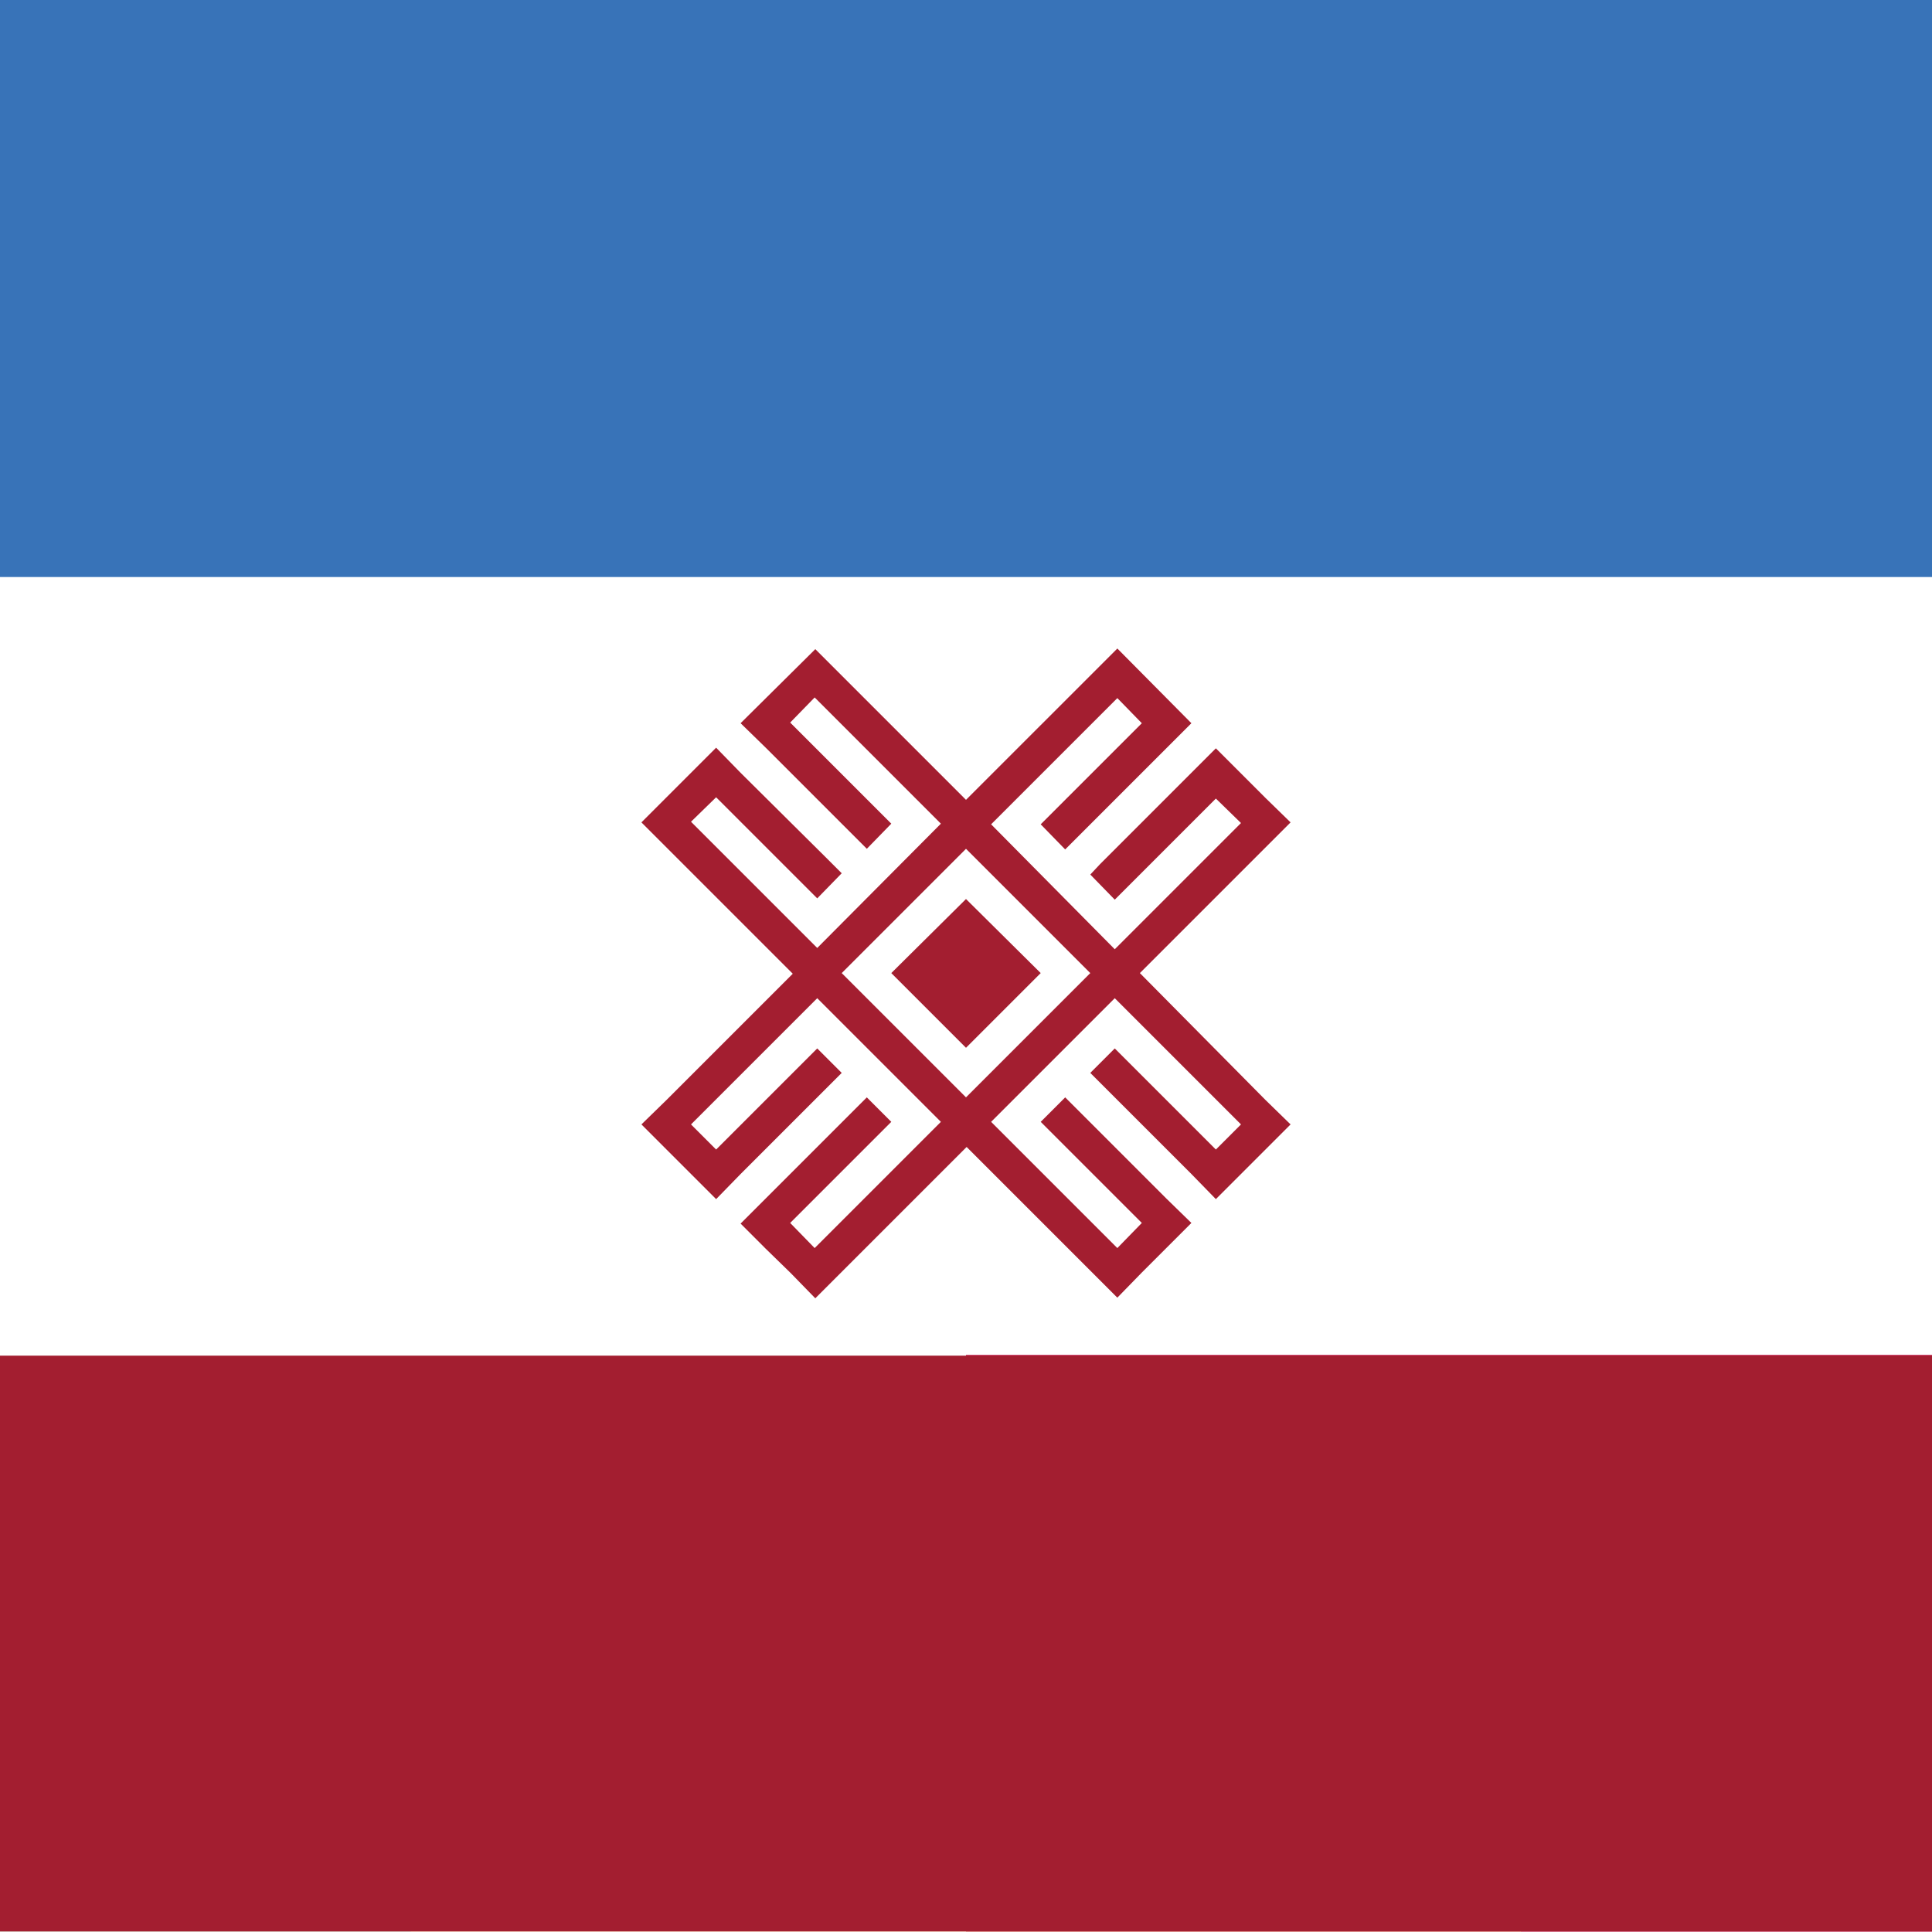 <?xml version="1.0" encoding="utf-8"?>
<!-- Generator: Adobe Illustrator 22.1.0, SVG Export Plug-In . SVG Version: 6.00 Build 0)  -->
<svg version="1.1" xmlns="http://www.w3.org/2000/svg" xmlns:xlink="http://www.w3.org/1999/xlink" x="0px" y="0px"
	 viewBox="0 0 300 300" style="enable-background:new 0 0 300 300;" xml:space="preserve">
<style type="text/css">
	.st0{clip-path:url(#SVGID_2_);}
	.st1{clip-path:url(#SVGID_2_);fill:#C0003B;}
	.st2{clip-path:url(#SVGID_4_);fill:#C0003B;}
	.st3{clip-path:url(#SVGID_4_);fill:#347F3D;}
	.st4{clip-path:url(#SVGID_4_);}
	.st5{clip-path:url(#SVGID_6_);fill:#FFFFFF;}
	.st6{clip-path:url(#SVGID_6_);fill:#347F3D;}
	.st7{clip-path:url(#SVGID_8_);fill:#4DB63F;}
	.st8{clip-path:url(#SVGID_8_);fill:#F3D02F;}
	.st9{clip-path:url(#SVGID_8_);fill:#BC0030;}
	.st10{clip-path:url(#SVGID_10_);fill:#BD0034;}
	.st11{clip-path:url(#SVGID_10_);fill:#FFFFFF;}
	.st12{clip-path:url(#SVGID_10_);}
	.st13{clip-path:url(#SVGID_12_);fill:#EFECEC;}
	.st14{clip-path:url(#SVGID_12_);fill:#D30038;}
	.st15{clip-path:url(#SVGID_12_);fill:#BD0034;}
	.st16{clip-path:url(#SVGID_12_);fill:#91857C;}
	.st17{clip-path:url(#SVGID_12_);fill:#CACACA;}
	.st18{clip-path:url(#SVGID_12_);fill:#CECECE;}
	.st19{clip-path:url(#SVGID_12_);}
	.st20{fill:#91857C;}
	.st21{fill:none;}
	.st22{clip-path:url(#SVGID_14_);fill:#A31E30;}
	.st23{clip-path:url(#SVGID_14_);fill:#FFFFFF;}
	.st24{clip-path:url(#SVGID_14_);fill:#3873B8;}
</style>
<g id="Layer_2">
</g>
<g id="Layer_1">
	<g>
		<defs>
			<rect id="SVGID_1_" y="-0.1" width="300" height="300"/>
		</defs>
		<clipPath id="SVGID_2_">
			<use xlink:href="#SVGID_1_"  style="overflow:visible;"/>
		</clipPath>
		<g id="Layer_2_1_" class="st0">
		</g>
		<rect x="-1" y="-0.7" class="st1" width="302" height="301.4"/>
		<g class="st0">
			<g>
				<defs>
					<rect id="SVGID_3_" x="-24" y="48.5" width="348" height="203"/>
				</defs>
				<clipPath id="SVGID_4_">
					<use xlink:href="#SVGID_3_"  style="overflow:visible;"/>
				</clipPath>
				<rect x="-24" y="48.5" class="st2" width="348" height="203"/>
				<rect x="26.8" y="99.2" class="st3" width="246.5" height="101.5"/>
				<g class="st4">
					<defs>
						<rect id="SVGID_5_" x="-24" y="48.5" width="348" height="203"/>
					</defs>
					<clipPath id="SVGID_6_">
						<use xlink:href="#SVGID_5_"  style="overflow:visible;"/>
					</clipPath>
					<path class="st5" d="M162.7,116.2c18.7,0,33.8,15.1,33.8,33.8c0,18.7-15.1,33.8-33.8,33.8c-18.7,0-33.8-15.2-33.8-33.8
						C128.9,131.3,144,116.2,162.7,116.2"/>
					<path class="st6" d="M175.4,116.2c18.7,0,33.8,15.1,33.8,33.8c0,18.7-15.1,33.8-33.8,33.8c-18.7,0-33.8-15.2-33.8-33.8
						C141.5,131.3,156.7,116.2,175.4,116.2"/>
				</g>
			</g>
		</g>
		<g class="st0">
			<g>
				<defs>
					<rect id="SVGID_7_" x="-108.7" y="-0.9" width="517.4" height="301.8"/>
				</defs>
				<clipPath id="SVGID_8_">
					<use xlink:href="#SVGID_7_"  style="overflow:visible;"/>
				</clipPath>
				<rect x="-108.7" y="-0.9" class="st7" width="172.5" height="301.8"/>
				<rect x="63.8" y="-0.9" class="st8" width="172.5" height="301.8"/>
				<rect x="236.2" y="-0.9" class="st9" width="172.5" height="301.8"/>
			</g>
		</g>
		<g class="st0">
			<g>
				<defs>
					<rect id="SVGID_9_" x="-108.9" y="-1" width="517.8" height="302"/>
				</defs>
				<clipPath id="SVGID_10_">
					<use xlink:href="#SVGID_9_"  style="overflow:visible;"/>
				</clipPath>
				<rect x="150" y="-1" class="st10" width="258.9" height="302"/>
				<rect x="-108.9" y="-1" class="st11" width="258.9" height="302"/>
				<g class="st12">
					<defs>
						<rect id="SVGID_11_" x="-108.9" y="-1" width="517.8" height="302"/>
					</defs>
					<clipPath id="SVGID_12_">
						<use xlink:href="#SVGID_11_"  style="display:none;overflow:visible;"/>
					</clipPath>
					<path class="st13" d="M71,65c0,0.5-0.5,0.9-1.2,0.9c-0.7,0-1.2-0.4-1.2-0.9c0-0.5,0.5-0.9,1.2-0.9C70.5,64.1,71,64.5,71,65
						L71,65z"/>
					<path class="st14" d="M32.7,60.7V83h22.2c0,3.7,3.7,7.4,7.4,7.4v22.2h22.2V90.4c3.7,0,7.4-3.7,7.4-7.4h22.2V60.7H92
						c0-3.7-3.7-7.4-7.4-7.4V31.1H62.3v22.2c-3.7,0-7.4,3.7-7.4,7.4H32.7z"/>
					<path class="st15" d="M33.4,61.5v20.8h22.2c0,3.7,3.7,7.4,7.4,7.4v22.2h20.8V89.6c3.7,0,7.4-3.7,7.4-7.4h22.2V61.5H91.3
						c0-3.7-3.7-7.4-7.4-7.4V31.8H63.1V54c-3.7,0-7.4,3.7-7.4,7.4H33.4z"/>
					<path class="st16" d="M34.2,62.2v19.3h22.2c0,3.7,3.7,7.4,7.4,7.4v22.2h19.3V88.9c3.7,0,7.4-3.7,7.4-7.4h22.2V62.2H90.5
						c0-3.7-3.7-7.4-7.4-7.4V32.5H63.8v22.2c-3.7,0-7.4,3.7-7.4,7.4H34.2z"/>
					<path class="st17" d="M34.9,62.9v17.8h22.2c0,3.7,3.7,7.4,7.4,7.4v22.2h17.8V88.1c3.7,0,7.4-3.7,7.4-7.4H112V62.9H89.8
						c0-3.7-3.7-7.4-7.4-7.4V33.3H64.6v22.2c-3.7,0-7.4,3.7-7.4,7.4H34.9z"/>
					<path class="st18" d="M64.7,53.7c1.3,1.3,0.2,4.5-2.4,7.1c-2.6,2.6-5.8,3.7-7.1,2.4c-1.3-1.3-0.2-4.5,2.4-7.1
						C60.3,53.4,63.4,52.4,64.7,53.7L64.7,53.7z"/>
					<path class="st16" d="M63.2,55.3c1.3,1.3,0.9,3.8-0.8,5.5c-1.7,1.7-4.2,2.1-5.5,0.8c-1.3-1.3-0.9-3.8,0.8-5.5
						S61.9,54,63.2,55.3L63.2,55.3z"/>
					<polygon class="st18" points="56.6,59.2 57.2,58.7 59.2,59.7 58.2,57.6 58.7,57.1 60.8,61.3 					"/>
					<polygon class="st18" points="59.8,56 60.3,55.5 63.4,58.7 62.9,59.2 					"/>
					<path class="st18" d="M91.6,63.1c-1.3,1.3-4.5,0.2-7.1-2.4c-2.6-2.6-3.7-5.8-2.4-7.1c1.3-1.3,4.5-0.2,7.1,2.4
						C91.9,58.7,92.9,61.8,91.6,63.1L91.6,63.1z"/>
					<path class="st16" d="M90,61.6c-1.3,1.3-3.8,0.9-5.5-0.8c-1.7-1.7-2.1-4.2-0.8-5.5c1.3-1.3,3.8-1,5.5,0.8
						C91,57.8,91.3,60.3,90,61.6L90,61.6z"/>
					<polygon class="st18" points="86.1,55 86.6,55.5 85.6,57.6 87.7,56.6 88.2,57.1 84,59.2 					"/>
					<polygon class="st18" points="89.3,58.1 89.8,58.7 86.6,61.8 86.1,61.3 					"/>
					<path class="st18" d="M82.2,90c-1.3-1.3-0.3-4.5,2.4-7.1c2.6-2.6,5.8-3.7,7.1-2.4c1.3,1.3,0.2,4.5-2.4,7.1
						C86.6,90.2,83.5,91.3,82.2,90L82.2,90z"/>
					<path class="st16" d="M83.8,88.4c-1.3-1.3-0.9-3.8,0.8-5.5c1.7-1.7,4.2-2.1,5.5-0.8c1.3,1.3,1,3.8-0.8,5.5
						C87.5,89.4,85.1,89.7,83.8,88.4L83.8,88.4z"/>
					<polygon class="st18" points="90.3,84.5 89.8,85 87.7,84 88.7,86 88.2,86.6 86.1,82.4 					"/>
					
						<rect x="84.9" y="84.1" transform="matrix(0.702 -0.712 0.712 0.702 -36.047 86.413)" class="st18" width="0.7" height="4.5"/>
					<path class="st18" d="M55.3,80.5c1.3-1.3,4.5-0.2,7.1,2.4c2.6,2.6,3.7,5.8,2.4,7.1c-1.3,1.3-4.5,0.2-7.1-2.4
						C55.1,85,54,81.9,55.3,80.5L55.3,80.5z"/>
					<path class="st16" d="M56.9,82.1c1.3-1.3,3.8-1,5.5,0.8c1.7,1.7,2.1,4.2,0.8,5.5c-1.3,1.3-3.8,1-5.5-0.8
						C55.9,85.9,55.6,83.4,56.9,82.1L56.9,82.1z"/>
					<polygon class="st18" points="60.8,88.7 60.3,88.2 61.3,86 59.2,87.1 58.7,86.6 62.9,84.5 					"/>
					<polygon class="st18" points="57.7,85.5 57.2,85 60.3,81.9 60.8,82.4 					"/>
					<g class="st19">
						<path class="st20" d="M73.5,87.5c-8.7,0-15.7-7-15.7-15.7c0-8.7,7-15.7,15.7-15.7c4.2,0,8.1,1.6,11.1,4.6
							c3,3,4.6,6.9,4.6,11.1c0,4.2-1.6,8.1-4.6,11.1C81.6,85.9,77.7,87.5,73.5,87.5L73.5,87.5z M73.5,56.4C65,56.4,58,63.3,58,71.8
							S65,87.3,73.5,87.3c4.1,0,8-1.6,10.9-4.5c2.9-2.9,4.5-6.8,4.5-10.9c0-4.1-1.6-8-4.5-10.9C81.5,58,77.6,56.4,73.5,56.4
							L73.5,56.4z"/>
					</g>
					<g class="st19">
						<path class="st20" d="M73.5,83.8c-6.6,0-12-5.4-12-12c0-6.6,5.4-12,12-12c6.6,0,12,5.4,12,12C85.5,78.5,80.1,83.8,73.5,83.8
							L73.5,83.8z M73.5,60.1c-6.5,0-11.7,5.3-11.7,11.7c0,6.5,5.3,11.7,11.7,11.7c6.5,0,11.7-5.3,11.7-11.7
							C85.2,65.4,79.9,60.1,73.5,60.1L73.5,60.1z"/>
					</g>
					<path class="st19" d="M68.3,84.4c0,0.3-0.1,0.5-0.4,0.6c-0.2,0.1-0.5,0.1-0.7,0c-0.2-0.1-0.4-0.4-0.4-0.6
						c0-0.3,0.1-0.5,0.4-0.6c0.2-0.1,0.5-0.1,0.7,0C68.1,83.9,68.3,84.2,68.3,84.4L68.3,84.4z"/>
					<path class="st19" d="M80.1,84.4c0,0.3-0.1,0.5-0.4,0.6c-0.2,0.1-0.5,0.1-0.7,0c-0.2-0.1-0.4-0.4-0.4-0.6
						c0-0.3,0.1-0.5,0.4-0.6c0.2-0.1,0.5-0.1,0.7,0C80,83.9,80.1,84.2,80.1,84.4L80.1,84.4z"/>
					<path class="st19" d="M73,84.4v0.8h-1c-1,0-1,0.8,0,0.8h1v0.8c0,0.8,0.9,0.9,0.9,0.1L74,86h1c1,0,1-0.8,0-0.8h-1v-0.8
						C74,83.7,73,83.7,73,84.4L73,84.4z"/>
					<path class="st16" d="M81.9,74.1c0.3-0.1,0.7,0,0.7,0s0,0.2-0.1,0.2c0.1,0.1,0.6,0,0.6,0s-0.2,0.1-0.3,0.2
						c0.2,0,0.4,0.2,0.4,0.2s-0.4,0.1-0.5,0c0.1,0.2,0.1,0.4,0.1,0.4s-0.6-0.2-0.8-0.6L81.9,74.1z"/>
					<g class="st19">
						<path class="st21" d="M81.9,74.1c0.3-0.1,0.7,0,0.7,0s0,0.2-0.1,0.2c0.1,0.1,0.6,0,0.6,0s-0.2,0.1-0.3,0.2
							c0.2,0,0.4,0.2,0.4,0.2s-0.4,0.1-0.5,0c0.1,0.2,0.1,0.4,0.1,0.4s-0.6-0.2-0.8-0.6L81.9,74.1z"/>
					</g>
					<path class="st16" d="M80.9,73.8c-0.1,0.4-1.2-0.3-1.2-0.3s0.5,0.8,1.2,0.8L80.9,73.8z"/>
					<g class="st19">
						<path class="st21" d="M80.9,73.8c-0.1,0.4-1.2-0.3-1.2-0.3s0.5,0.8,1.2,0.8L80.9,73.8z"/>
					</g>
					<polygon class="st16" points="67.4,80.7 80.1,80.7 81.1,79.9 79.4,79 76.9,78.2 75.9,77.6 74,77.7 72.5,78.6 70.4,78.8 
						69.9,79.4 68.3,79.5 65.8,79.5 69.9,80.1 66.5,79.9 					"/>
					<g class="st19">
						<path d="M80.1,80.8H67.4L66.5,80l3.5,0.1l-4.2-0.5l4.1-0.2l0.4-0.6l2.2-0.3l1.5-0.8l1.9-0.1l1,0.6l4.1,1.7L80.1,80.8
							L80.1,80.8z M66.5,80l0.9,0.6l12.6,0l1-0.8l-5.1-2.2l-1.8,0.1l-1.5,0.8l-2.2,0.3l-0.5,0.6l-1.6,0.1l-2.5,0l4.1,0.5L66.5,80
							L66.5,80z"/>
					</g>
					<path class="st16" d="M74.2,77.1c-1.6-0.9-2.1,1.2-2.7,1.8c0.9,0.2,1.6-0.7,2.4-1.1c0.6,1.6,1.5,0.6,1.5,0.6s1,1.6,2.3,0.9
						c0.4,0.3,0.7,0,0.7,0s0.5,0.1,0.6-0.1c0.2,0.1,0.5-0.2,0.5-0.2s0.5,0,0.7-0.3c0.8,0.1,1.9-1.7,1.9-1.7l0.3-0.6l0.5-0.1
						c0,0,0-0.3-0.2-0.3c0-0.2-0.2-0.3-0.4-0.2c0-0.1-0.1-0.2-0.1-0.2c-0.5,0.1-0.5,1.2-0.5,1.2s-0.8,0.6-1.1,0.7
						c0-0.6-1.1-1.5-0.9-1.9c0.2-0.4,0.9,0.6,1.5,0.5c0.6-0.2,0.9-1,1-1.6c-0.2-0.4-0.6-1.1-0.6-1.1l-0.4,0l-0.3-0.9
						c0,0-0.7,0.5-0.7,0.9c0,0.4,0.8,0.8,0.8,0.8s-0.4,0.3-0.9,0.2c0,0.4,0.5,0.3,0.7,0.4c0.1,0.3,0.4,0.5,0.4,0.5s0.2,0.5-0.3,0.4
						c-0.5,0-1.1-1.2-1.8-0.7c-0.7,0.6,0.3,1.6,0.3,1.6s-0.6,0.3-1,1.2C76.9,76.1,76,76.7,74.2,77.1L74.2,77.1z"/>
					<g class="st19">
						<path d="M77.1,79.3c-0.9,0-1.5-0.9-1.6-1c0,0.2-1.1,0.6-1.6-0.6c-0.1,0.2-0.4,0.3-0.6,0.5c-0.5,0.3-1,0.7-1.5,0.7
							c0,0,0,0,0-0.1c0.6-0.1,1-0.4,1.5-0.7c0.2-0.2,0.5-0.3,0.7-0.5c0.6,1.2,1.5,0.6,1.5,0.6c0.1,0,1.2,1.4,2.3,0.8l0,0l0.8,0
							l0.7-0.1c0.5-0.2,0.9-0.2,1-0.5c0.9,0,1.9-1.7,1.9-1.7l0.3-0.6l-0.1,0l0-0.7c-0.4-0.1-0.5,0.8-0.5,1.1c0,0.1-0.8,0.7-1.1,0.8
							c-0.1-0.3-0.3-0.7-0.6-1c-0.3-0.4-0.5-0.8-0.4-1l0.7,0.1c0.2,0.1,0.5,0.3,0.7,0.3c0.7-0.2,1-1,1.1-1.6c-0.1-0.3-0.5-0.8-0.6-1
							c0.3,0.2,0.5,0.7,0.7,1c0,0.7-0.4,1.5-1,1.7c-0.5,0-0.7-0.2-1-0.3c-0.6,0-0.4,0.4-0.1,0.7c0.3,0.4,0.5,0.7,0.5,1
							c0.2-0.2,1-0.8,1-0.8c0-0.1,0-1.1,0.5-1.3l0.5,0.5l-0.5,1.1c0,0.1-1,1.7-1.8,1.7c-0.2,0.3-0.7,0.3-0.7,0.3l-0.9,0.4l-1-0.1
							l0,0.1C77.5,79.3,77.3,79.3,77.1,79.3L77.1,79.3z M71.7,78.7c0-0.2,0.2-0.4,0.3-0.7c0.5-0.8,1.2-1.6,2.2-1l0.8-0.2
							c1.3-0.3,2.2-0.4,3.4,0.6c0.3-0.8,0.8-1.1,0.9-1.2l0,0c-0.1,0-0.6-0.5-0.6-1.1l0.7-0.6c0.3,0,0.6,0.2,0.9,0.4
							c0.2,0.2,0.4,0.3,0.5,0.3c0.2-0.3,0-0.5-0.1-0.8l0.5,0.4l-0.4,0.5c-0.2,0-0.4-0.2-0.6-0.4c-0.2-0.2-0.5-0.4-0.8-0.4L79,75.1
							c0,0.5,0.6,1,0.6,1c0,0.1-0.6,0.4-1,1.3c-1.3-0.9-2.1-0.8-3.4-0.5l-0.9,0.2c-1.2-0.6-1.7,0.3-2.1,1
							C72,78.3,71.8,78.5,71.7,78.7L71.7,78.7z M80.5,74.1l0.4-0.2c-0.2-0.1-0.8-0.4-0.8-0.8c0-0.5,0.7-1,0.8-1l0.1,0.3l-0.1-0.2
							c-0.1,0.2-0.6,0.6-0.6,0.9c0,0.3,0.5,0.6,0.7,0.7c0,0,0,0.1,0,0.1l0,0c0,0,0,0,0,0C80.8,74,80.7,74.1,80.5,74.1L80.5,74.1z"/>
					</g>
					<path class="st16" d="M71.9,74.8c0.7,0.6,0.2,1.6,0.4,1.8c0.3,0.2,0.7-0.1,0.7-0.1c0.7,0.2,1.9-0.2,1.9-0.2
						c0.5,0.3,0.3-0.1,0.6-0.1c0.3,0.7,1.3,0.6,1.3,0.6s-0.9-0.9-1.4-1.2c-0.4,0.3-1.6,0.3-1.9,0.3c-0.2,0-0.1-0.3-0.2-0.5
						c0.5-0.4,0.1-1.5-0.2-1.9C72.2,72.8,71,74,71.9,74.8L71.9,74.8z"/>
					<g class="st19">
						<path d="M76.7,76.9c-0.3,0-0.9-0.1-1.1-0.6c-0.6,0.2-1.4,0.4-2.1,0.4l-0.9,0.1l-0.4-0.7c0-0.4,0-0.9-0.3-1.3
							c-0.3-0.3-0.4-0.7-0.3-1c0.2-0.6,1-0.8,1.6-0.4c0.3,0.5,0.6,1.6,0.2,2c0.9,0.4,1.7,0.3,2,0.1c0.6,0.3,1.5,1.1,1.5,1.2
							L76.7,76.9L76.7,76.9z M75.6,76.2c0.3,0.5,0.8,0.6,1.1,0.6v0.1l0.1-0.1c-0.1,0-0.9-0.8-1.4-1C75.1,76,74.2,76,73.8,76
							l-0.5-0.6c0.4-0.4,0.1-1.5-0.2-1.8c-0.5-0.3-1.2-0.1-1.4,0.4c-0.1,0.3,0,0.6,0.3,0.9c0.4,0.4,0.4,1,0.4,1.4l0.2,0.6l0.4-0.2
							c1.1,0,1.9-0.2,1.9-0.2L75.6,76.2L75.6,76.2z"/>
					</g>
					<path class="st16" d="M67.6,73c-0.8,0.2-2.2-1.1-2.9-0.6c-0.7,0.5-0.4,1.7,0.1,2.3c0.4,0.6-0.6,0.8-0.9,1.2
						c-0.3,0.3,0.1,0.7,0.1,0.7l0.3,0.2l-0.1,0.4l0.2,0.5c0,0,0.1,0.1,0.2,0c0.1,0.1,0,0.5,0.4,0.6c-0.1-0.3,0.1-1,0.1-1
						s0.6,0,0.8-0.2c0.1-0.3-0.1-0.8-0.1-0.8h0.2c-0.2-0.1-0.3-0.5-0.3-0.5s0.8-0.3,0.8-0.9c0-0.6-1.3-1.3-0.9-1.6
						c0.5-0.4,1.5,0.9,2.3,0.3c0.8-0.6,0.3,0,0.3,0S68.4,72.8,67.6,73L67.6,73z"/>
					<g class="st19">
						<path d="M65,78.4l-0.2,0l-0.7-1.1l0-0.1l0,0.1l0.1,0l0.5,0.9c0-0.3,0.1-0.7,0.1-0.8c0.5,0,0.7-0.1,0.8-0.2
							c0.1-0.2-0.1-0.6-0.1-0.8l0-0.6c0,0,0.8-0.3,0.8-0.8c0-0.3-0.3-0.6-0.5-0.8c-0.2-0.2-0.5-0.5-0.4-0.7c0.1-0.1,0.3-0.1,0.4-0.1
							c-0.3,0.3-0.1,0.5,0.1,0.7c0.3,0.3,0.6,0.6,0.6,0.9c0,0.7-0.8,0.9-0.9,1c0.2,0.5,0.4,1.1,0.3,1.3c-0.1,0.2-0.5,0.2-0.7,0.2
							c-0.1,0.1-0.2,0.7-0.1,0.9L65,78.4L65,78.4z M64.1,76.7l-0.1,0c-0.2-0.2-0.4-0.5-0.1-0.8c0.7-0.5,1-0.6,1-0.8
							c-0.3-0.6-0.5-1.1-0.6-1.5c-0.1-0.5,0.1-0.9,0.4-1.2c0.8-0.1,1.2,0.1,1.6,0.2c0.4,0.2,0.8,0.4,1.2,0.4l0.7,0L68,73.3l-0.6-0.2
							c-0.4,0-0.8-0.2-1.2-0.4c-0.4-0.2-0.8-0.3-1.1-0.3c-0.7,0.4-0.7,0.8-0.7,1.1c0,0.4,0.2,0.8,0.5,1.2c0.1,0.6-0.2,0.8-0.5,0.9
							c-0.7,0.6-0.4,0.9-0.3,0.9L64.1,76.7L64.1,76.7z"/>
					</g>
					<path class="st16" d="M71.8,64.2c-1.1-0.5-3.3-0.5-4.6-1.1c-0.6,0-0.8,0.5-0.8,0.6c-0.6,0-1,0.9-0.9,1.1
						c-1-0.4-1.5,1.2-1.2,1.6c-0.9,0-0.8,1.2-0.9,1.5c-0.3,0.7,0.1,0.9,0.6,0.7c0.1,0.3,0,0.5-0.3,0.5c1.5,1.8,2.4-1.1,3.8-1.1
						c1.7-0.5,2.4-1.3,2.4-1.3l0.7,0.1L71.8,64.2z"/>
					<g class="st19">
						<path d="M64.8,69.7c-0.3,0-0.7-0.2-1-0.6l-0.4-0.6c-0.1-0.1-0.1-0.4,0.1-0.7c0.1-0.7,0.1-1.5,0.9-1.5c-0.2-0.1-0.2-0.5,0-0.9
							c0.2-0.5,0.5-0.8,0.9-0.7c0.2,0,0.3-0.3,0.4-0.5c0.1-0.2,0.4-0.5,0.7-0.5c0-0.1,0.3-0.6,0.9-0.6c0.7,0.3,1.7,0.5,2.6,0.7
							c0.8,0.1,1.5,0.2,2,0.4l-1.2,2.6L70,66.7c0,0-0.6,0.8-2.3,1.3c-0.5,0-1,0.4-1.4,0.8C65.8,69.3,65.4,69.7,64.8,69.7L64.8,69.7z
							 M63.6,68.4l0.6,0.1l-0.3,0.6c0.9,0.7,1.6,0.3,2.3-0.3c0.5-0.4,0.9-0.9,1.5-0.9c1.6-0.5,2.3-1.3,2.3-1.3l0.7,0.1l1.1-2.5
							c-0.4-0.1-1.2-0.2-1.9-0.4c-0.9-0.2-1.9-0.3-2.6-0.7c-0.5,0-0.7,0.4-0.7,0.6c-0.4,0-0.6,0.4-0.7,0.5l0.1,0.1l-0.3,0.5
							c-0.6-0.1-0.9,0.2-1.1,0.6c-0.1,0.4-0.2,0.7,0,0.9c-0.7,0.1-0.8,0.8-0.8,1.3L63.6,68.4L63.6,68.4L63.6,68.4z"/>
					</g>
					<path class="st16" d="M74.9,62.9c0,0.9-0.7,1.6-1.6,1.6c-0.9,0-1.6-0.7-1.6-1.6c0-0.9,0.7-1.6,1.6-1.6
						C74.2,61.3,74.9,62.1,74.9,62.9L74.9,62.9z"/>
					<g class="st19">
						<path d="M73.3,64.6c-0.9,0-1.7-0.8-1.7-1.7c0-1.9,3.4-1.9,3.4,0C74.9,63.9,74.2,64.6,73.3,64.6L73.3,64.6z M73.3,61.4
							c-0.9,0-1.5,0.7-1.5,1.6c0,1.7,3.1,1.7,3.1,0C74.8,62.1,74.1,61.4,73.3,61.4L73.3,61.4z"/>
					</g>
					<path class="st16" d="M70.4,75.7c-1-0.2-2.7-1.2-2.8-2.6c0.9-3.7,5.8-1.7,6.2-4.5C73.6,66.8,74,65,75,63.4
						c0.5-0.6,1.1-0.7,1.1-0.7s0.1,0.4,0,0.7c0.8-0.1,1.9,0.4,2.6,0.4c0.2,0.4,0.2,0.6,0.1,0.9c0,0.3-0.4,0.2-0.4,0.2
						c-0.2,0.2-0.4,0.4-0.9,0.3c-0.4,0.3-1.2,0.4-1.2,0.4s1.7,1.8,1.4,2.4c0.4,0.2,0.9,1,0.9,1s1.2-0.6,1.6-1.2
						c0.7,0,1.8,0.7,2.4,0.8c0.7,0.6,1.4,1.1,1.4,1.1s-0.8,0.5-1.2-0.2c-0.4,0-1.4-1-2.7-0.7c0,1.1-1.3,1.9-1.3,1.9s1.2-0.2,1.8,0.2
						c0.7,0.6,1.7,1.3,1.7,1.3l0.9,1.5c0,0-0.8,0.1-1.1-0.9c-0.3,0.8-0.3-0.5-1.5-1.2c-0.4,0.1-0.5,0.1-0.9-0.2
						c-0.8,0.2-1.9,0.7-3.1,0.6c-0.9,0.3-1.5,1-2.4,1.4c-0.9,0.4-1.1,0.2-1.1,0.2l-0.7,0c-0.1,0.4,0,1.1-0.4,1.2
						c0.2,0.3-0.2,1.4-0.6,1.6c0.2,0.7,0.8,0.9,1.4,1.3c0,0,0.5-0.3,0.9,0.1c0.4,0.3,0.7,1.2,0.7,1.2s-0.7,0.1-1,0
						c-0.2-0.1-0.3-0.3-0.5-0.3c-1.7-1.5-2.6-0.9-2.8-1.3C70,77.2,70.6,76.3,70.4,75.7L70.4,75.7z"/>
					<g class="st19">
						<path d="M74,79.2l-0.6-0.1c-1.7-1.3-2.4-1.4-2.9-1.4c-0.1-0.1-0.2-0.1-0.3-0.2c0.8,0.1,1.5,0.2,2.7,1.2L74,79.2l0.4-0.1
							c-0.1,0-0.3-0.6-0.6-0.9c0.4,0.5,0.6,1,0.7,1L74,79.2L74,79.2z M73.7,77.9l-0.9-0.1c-0.8-0.4-1.3-0.7-1.4-1.3
							c0.3-0.2,0.6-0.7,0.6-1.1c0,0,0,0,0,0c-0.1,0.7-0.3,1.1-0.6,1.2c0.2,0.5,0.6,0.8,1.1,1l0.7,0.1C73.4,77.7,73.6,77.8,73.7,77.9
							L73.7,77.9L73.7,77.9z M70.2,77.4c-0.1-0.2-0.1-0.4,0-0.6c0.1-0.4,0.2-0.8,0.1-1c-1-0.2-2.7-1.2-2.8-2.6
							c0.5-2,2.2-2.4,3.6-2.7c1.3-0.3,2.4-0.6,2.6-1.8c-0.1-2,0.3-3.8,1.2-5.2c0.5-0.6,1.1-0.8,1.1-0.8c0.1,0,0.1,0.2,0.1,0.4
							l-0.1-0.4l0,0.1c0,0-0.6,0.1-1,0.7c-0.9,1.4-1.3,3.1-1.2,5.1c-0.2,1.4-1.4,1.6-2.7,1.9c-1.4,0.3-3,0.7-3.5,2.6
							c0.2,1.3,1.7,2.3,2.8,2.5c0.2,0.4,0,0.8-0.1,1.2C70.3,77,70.2,77.2,70.2,77.4L70.2,77.4z M73.4,73.8l-0.5,0l0.3-0.2
							c0.4,0.1,0.7,0,1.1-0.2c0.4-0.2,0.7-0.4,1.1-0.6c0.4-0.3,0.8-0.6,1.3-0.7c1.2,0,1.9-0.2,2.5-0.4l0.7-0.2l0.9,0.2
							c0.5,0.3,0.8,0.6,1,0.9c-0.3-0.3-0.6-0.6-1-0.8l-0.8-0.2l0,0.1l-0.6,0.2c-0.6,0.2-1.3,0.4-2.1,0.4c-0.9,0.1-1.2,0.4-1.7,0.7
							c-0.3,0.2-0.7,0.5-1.1,0.7C73.9,73.7,73.6,73.8,73.4,73.8L73.4,73.8z M83,73.7c-0.3,0-0.6-0.1-0.8-0.4
							C82.6,73.6,82.9,73.7,83,73.7l-0.7-1.5l0,0c0,0-1-0.8-1.6-1.3c-0.3-0.2-0.8-0.2-1.2-0.2c0,0-0.1,0-0.1,0
							c0.6-0.1,1.1,0,1.4,0.2c0.7,0.6,1.7,1.3,1.7,1.3l0.9,1.5C83.2,73.7,83.1,73.7,83,73.7L83,73.7z M79.3,70.4
							c0.2-0.3,0.7-0.9,0.8-1.7c1.2-0.1,1.7,0.2,2.1,0.4l0.6,0.3l0-0.1l0.6,0.4l-0.8-1.2c-0.2,0-0.6-0.2-0.9-0.3
							c-0.5-0.2-1-0.4-1.4-0.4c-0.3,0.6-1.5,1.2-1.6,1.2c-0.1,0-0.6-0.8-1-1c0.2-0.5-1-1.9-1.5-2.4c0.1-0.1,0.9-0.2,1.2-0.5
							c0.6,0.1,0.8-0.1,0.9-0.3c0.4-0.4,0.4-0.6,0.2-1c-0.2,0.1-0.6-0.1-1-0.2c-0.5-0.1-0.9-0.2-1.3-0.2l0,0c0.5-0.1,1,0,1.4,0.1
							c0.4,0.1,0.7,0.2,1,0.2c0.3,0.5,0.3,0.7,0.2,1c-0.6,0.4-0.8,0.6-1.1,0.6c-0.6,0.3-1.5,0.3-1.5,0.4c0.2,0.1,1.8,1.8,1.5,2.4
							c0.3,0.1,0.8,0.8,0.9,0.9c0-0.1,1.1-0.7,1.5-1.2c0.4,0,1,0.2,1.5,0.4c0.4,0.2,0.7,0.3,1,0.3l1.4,1.1c0,0.2-1,0.5-1.3-0.1
							c-0.1,0.1-0.3-0.1-0.6-0.2c-0.4-0.2-0.9-0.5-1.5-0.5C80.3,69.5,79.7,70.1,79.3,70.4L79.3,70.4z"/>
					</g>
					<path class="st16" d="M66.3,68.9c0.1-0.1,0.7,0.1,0.7,0.1l1.1,0.7l2.3,1.5l0.8,1.2L69.8,72l-2-1.8l-1.1-0.7
						C66.7,69.5,66.2,69.1,66.3,68.9L66.3,68.9z"/>
					<g class="st19">
						<path d="M71.5,72.6L69.8,72l-3.2-2.5c-0.2-0.2-0.5-0.5-0.4-0.7c0.3,0,0.8,0.1,0.8,0.1l3.5,2.2L71.5,72.6L71.5,72.6z
							 M66.4,68.9L66.4,68.9l3.4,3l1.3,0.4l-0.7-1L66.4,68.9L66.4,68.9z"/>
					</g>
					<path class="st16" d="M80,72.7c-0.8-0.2-2.8,2.2-2.8,2.2l1.5,1.6C78.7,76.5,78.7,73.8,80,72.7L80,72.7z"/>
					<g class="st19">
						<path d="M78.8,76.7l-1.6-1.7c0.1-0.2,1.8-2.3,2.7-2.3c0,0,0,0,0,0c-0.9,0.2-2.5,2.2-2.6,2.2l1.4,1.4c0-0.5,0.2-2.2,0.9-3.2
							c-0.7,1.3-0.8,3.3-0.8,3.4V76.7L78.8,76.7z"/>
					</g>
					<path class="st16" d="M70.3,66.1c-0.4,0.6-0.5,1.7,0.1,2.1c0,0.7,0.6,2.1,1.1,2.2c0.5,0.1,2.5,0.6,3.3,0.5
						c-0.1,1.3,0.8,2.3,1.7,2.9c0,0.1,0,0.3,0.1,0.4c0.1,0.1,0.6,0.2,0.6,0.1c0.2,0.3,1.2,0.4,1.3,0.3c0.1-0.1-1.5-1.2-1.9-1.6
						c-0.3-0.6-0.9-1.8-1-2.8c-0.8-0.9-2.1-0.9-2.1-0.9l0-1.8l0.1-2.1L72.9,65c0,0,0.2-0.1,0.2-0.2c0.2,0.1,0.5-0.3,0.5-0.4
						c0.2,0.1,0.3,0.1,0.4,0c0-0.1,0.1-0.4,0.1-0.6c0.5-0.5-0.1-1.5-0.9-1.5c-0.8,0-1,1-1,1.1c0.1,0.3,0.1,0.5,0,0.6
						c-0.1,0.1-0.4,0.3-0.4,0.3s-0.5-0.2-1,0c-0.6,0.2-1.2,0.5-1.2,0.9c-0.3,0-0.7,0.4-0.8,0.7c-0.2,0-0.5,0.1-1,0.9
						c-0.9,0.4-0.9,2.2-0.9,2.2s-0.2,0.3-0.3,0.5c0,0.2,0.1,0.3,0.2,0.3c0,0.1,0.2,0.2,0.2,0.2c0,0.1,0.2,0.2,0.3,0.2
						c0,0.1,0.3,0.1,0.4,0c0-0.1,0-0.5,0-0.5c0,0,0.3,0.2,0.4,0.1c0.1-0.1,0-0.2-0.1-0.3c0-0.1-0.3-0.1-0.3-0.4
						c-0.1-0.3,0.1-0.7,0.1-0.7s0.9-0.7,1-1.4C69.7,66.9,70.1,66.3,70.3,66.1L70.3,66.1z"/>
					<g class="st19">
						<path d="M78.3,74.7c-0.3,0-0.9-0.1-1.1-0.4l0,0c0.4,0.1,0.9,0.3,1.1,0.3V74.7l0.2-0.2c0-0.1-0.7-0.6-1.1-0.9
							c-0.3-0.3-0.6-0.5-0.8-0.6c-0.1-0.2-0.9-1.6-1-2.8c-0.7-0.8-2-0.9-2.1-0.9l0-1.9l0.1-2.1l-0.7-0.3l0-0.1l1.2-1.2
							c0.2-0.2,0.2-0.4,0.1-0.7c-0.1-0.4-0.5-0.7-1-0.7l0,0c-0.3,0-0.5,0.1-0.6,0.3c-0.3,0.3-0.3,0.7-0.3,0.7l0,0l-0.4,0.9l-1-0.1
							l0,0.1c-0.5,0.2-1.2,0.5-1.2,0.8c-0.3,0.1-0.7,0.4-0.8,0.7c-0.3,0-0.6,0.3-1,0.9C67,67.1,67,68.9,67,68.9l-0.1,0.3l0-0.3
							l-0.1,0c0-0.1,0.1-1.9,0.9-2.3c0.4-0.6,0.7-0.9,1-0.9c0.1-0.3,0.5-0.6,0.8-0.6c0-0.3,0.6-0.7,1.2-0.9l1.1,0.1l0-0.1l0.3-0.7
							c0-0.1,0.1-0.5,0.3-0.8c0.2-0.2,0.5-0.4,0.8-0.4c0.6,0,1,0.4,1.1,0.8c0.1,0.3,0.1,0.6-0.2,0.8l-0.3,0.7
							c-0.2,0-0.5,0.4-0.7,0.4l0.5,0.4l-0.1,3.9c0.1-0.1,1.3,0,2.1,0.9c0.2,1.2,0.9,2.7,1,2.8c0.1,0.1,0.4,0.3,0.7,0.6
							c1,0.8,1.2,0.9,1.1,1.1L78.3,74.7L78.3,74.7z M74.2,70.9c-1.1,0-2.4-0.3-2.8-0.4c-0.5-0.1-1.1-1.5-1.1-2.2
							c-0.5-0.4-0.5-1.2-0.3-1.8c-0.2,0.3-0.5,0.5-0.9,0.5c-0.2,0.6-1.1,1.3-1.1,1.3c0,0-0.2,0.4-0.1,0.6l0.4,0.8l-0.7,0.5l-0.7-0.5
							l0.5,0.3l0.4-0.5c-0.1-0.9,0.1-1.3,0.1-1.3c0,0,0.9-0.8,1-1.4c0.7,0,1-0.4,1.2-0.7c0,0,0,0,0,0.1c0-0.1,0.1-0.1,0.1-0.2
							c0,0.1-0.1,0.2-0.2,0.3c-0.2,0.6-0.1,1.4,0.3,1.8c0.1,0.8,0.7,2.1,1.1,2.2c0.5,0.1,2,0.5,2.9,0.5c0,0,0,0,0,0.1
							C74.4,70.9,74.3,70.9,74.2,70.9L74.2,70.9z"/>
					</g>
					<path class="st16" d="M68.6,63.4c0.2-0.5,1-0.5,1-0.5s0.3-0.7,1.3-0.3c0.4-0.3,1.4,0.1,1.4,0.1s0.4-0.5,0.9-0.5
						c0.9,0.1,1.1,1,1,1.1c-0.5,0.1-1.4-0.4-2.1-0.3c-0.4,0.2-1,0.5-1.3,0.8C70.3,64,69.6,63.4,68.6,63.4L68.6,63.4z"/>
					<g class="st19">
						<path d="M70.9,64c-0.3,0-0.5-0.1-0.9-0.2c-0.4-0.2-0.8-0.3-1.3-0.3c0,0,0,0,0,0c0.5-0.1,0.9,0.1,1.3,0.2
							c0.3,0.1,0.6,0.2,0.8,0.2V64l0.1-0.1c0.1-0.2,0.5-0.4,0.9-0.6l0.7-0.2c0.3,0,0.6,0.1,0.9,0.2c0.3,0.1,0.5,0.1,0.7,0.1
							c-0.1-0.7-0.4-1-0.9-1c-0.6,0.1-0.8,0.4-0.8,0.4c-0.1,0-0.6-0.2-1.1-0.2l-1,0c-0.5,0-0.7,0.4-0.7,0.4c-0.3,0-0.8,0.1-1,0.4
							c0.1-0.5,0.7-0.5,0.9-0.5l0,0c0,0,0.5-0.7,1.4-0.3c0.8-0.1,1.4,0.1,1.4,0.1c0,0,0.3-0.5,0.8-0.5c0.6,0.1,0.9,0.4,1,0.6
							l0.1,0.6c-0.5,0.1-0.7,0-1-0.1c-0.3-0.1-0.6-0.2-0.9-0.2l-0.6,0.2c-0.3,0.2-0.7,0.4-0.9,0.6L70.9,64L70.9,64z"/>
					</g>
					<path class="st16" d="M70.6,64.3c0.2-0.1,0.8-0.4,1.2-0.1c0.4,0.4,1,0.8,1,0.8l0.7,0.3l0.3,0.2l-0.2,3.3
						c-0.7-0.7-1.3-0.8-1.8-1.6c-0.3-0.3-0.1-1.2-0.5-1.7C71,65,70.5,64.6,70.6,64.3L70.6,64.3z"/>
					<g class="st19">
						<path d="M73.7,69l-0.1-0.1c-0.3-0.3-0.5-0.4-0.8-0.6c-0.4-0.3-0.7-0.5-1-1c-0.1-0.1-0.1-0.4-0.2-0.7c0-0.3-0.1-0.7-0.3-1
							c-0.7-0.7-0.9-1-0.8-1.3c0.1-0.1,0.4-0.3,0.8-0.3c0.1,0.1,0.3,0.2,0.4,0.2c-0.7-0.1-0.9,0-1.1,0.1c0,0.2,0.2,0.4,0.5,0.7
							c0.6,0.7,0.7,1.1,0.7,1.5c0,0.3,0,0.5,0.2,0.6c0.3,0.5,0.6,0.7,1,1c0.2,0.1,0.4,0.3,0.7,0.5l0.1-1l0,1.2L73.7,69L73.7,69z"/>
					</g>
					<path class="st16" d="M72.3,65.2c0,0,0.4-0.1,0.5,0c0.1,0,0.3,0.1,0.3,0.2c0.1,0,0.2,0.1,0.2,0.2c0.1,0,0.2,0.3,0.2,0.3
						l-0.1,0.2c0,0-0.1-0.1-0.2-0.3c-0.1,0-0.3-0.1-0.3-0.2c-0.2,0-0.3-0.1-0.3-0.2C72.5,65.4,72.3,65.2,72.3,65.2L72.3,65.2z"/>
					<g class="st19">
						<path class="st21" d="M72.3,65.2c0,0,0.4-0.1,0.5,0c0.1,0,0.3,0.1,0.3,0.2c0.1,0,0.2,0.1,0.2,0.2c0.1,0,0.2,0.3,0.2,0.3
							l-0.1,0.2c0,0-0.1-0.1-0.2-0.3c-0.1,0-0.3-0.1-0.3-0.2c-0.2,0-0.3-0.1-0.3-0.2C72.5,65.4,72.3,65.2,72.3,65.2z"/>
					</g>
					<path class="st16" d="M75.5,63.1c-0.2-0.2-0.6-0.1-0.6-0.1l-1,1.7l-0.4,0.4l0,1.3l0.4,1.3l-0.1,1c0,0,0.5-0.5,0.6-0.7
						c0.1-0.3-0.2-1.1-0.2-1.1s-0.3-0.5,0.1-1.5C74.4,64.5,75.3,63.7,75.5,63.1L75.5,63.1z"/>
					<g class="st19">
						<path d="M73.6,68.9l0.2-1.2l-0.4-1.2l0-1.4l0.5-0.4l1-1.7l0.7,0.1c-0.1,0.4-0.3,0.7-0.6,1c-0.3,0.4-0.6,0.9-0.8,1.4
							c-0.3,0.9-0.1,1.4-0.1,1.4c0,0.1,0.3,0.9,0.2,1.1c-0.1,0.3-0.6,0.8-0.6,0.8L73.6,68.9L73.6,68.9z M75.4,63.1L74,64.8l-0.5,1.7
							l0.4,1.2l-0.1,0.8c0.2-0.2,0.4-0.4,0.4-0.6c0-0.2-0.1-0.8-0.2-1c0,0-0.3-0.5,0.1-1.5c0.2-0.5,0.5-1,0.8-1.4
							C75.1,63.7,75.3,63.4,75.4,63.1L75.4,63.1z"/>
					</g>
					<path class="st16" d="M78,64.6c0,0-1.6,2.2-4.1,3c-0.7,0.2-0.5-1.7-0.5-1.7l-0.2,0.1c0,0-0.4,1.8,0.6,1.8
						c2.6-0.5,4.5-3.2,4.5-3.2L78,64.6z"/>
					<g class="st19">
						<path d="M73.8,68l-0.5-0.2c-0.4-0.5-0.1-1.6-0.1-1.7c0,0.1,0.1,0.1,0.1,0.2c-0.1,0.4-0.1,1,0.1,1.4L73.8,68l0-0.1
							c1.7-0.3,3.2-1.7,3.9-2.5C77.1,66.2,75.6,67.6,73.8,68L73.8,68L73.8,68z M73.8,67.7c-0.1-0.1-0.2-0.1-0.2-0.2
							c2.7-0.7,4.3-2.9,4.3-2.9c0.1,0,0.1,0.2,0,0.4C77.2,65.6,75.8,67.1,73.8,67.7L73.8,67.7z"/>
					</g>
					<path class="st16" d="M79,77.5c0,0-0.2,0.2-0.6,0c-0.2-0.4-0.6-0.4-0.6-0.4s-0.3-0.8-0.7-0.6c-0.1-0.4-0.5-0.2-0.5-0.2
						s0-0.6-0.6-0.5c0.2-0.7-0.8-0.6-0.8-0.6s0-0.8-1.4-0.6c3.1-1.4,5.5,2.2,5.5,2.2L79,77.5z"/>
					<g class="st19">
						<path d="M78.4,77.6c-0.2-0.4-0.6-0.4-0.6-0.4c-0.1,0-0.2-0.5-0.5-0.6l-0.1,0l-0.8-0.3l-0.1,0l-0.5-0.6
							c-0.2-0.6-0.7-0.6-0.7-0.6c-0.5-0.6-0.9-0.7-1.5-0.6c3.1-1.5,5.5,2,5.5,2.1c0.1,0.1-1.8-2.4-4.1-2.4c-0.4,0-0.9,0.1-1.4,0.3
							c0.6-0.2,1-0.1,1.2,0.1c0.2,0.4,0.7,0.4,0.9,0.6l1,0.9c0.7,0.3,0.9,0.8,0.9,0.8C77.9,77.1,78.4,77.1,78.4,77.6l0.6,0
							L78.4,77.6L78.4,77.6z"/>
					</g>
					<path class="st16" d="M80.5,77.8c0,0,0.7,0.8,1.1,0.8c0.4,0,0.4-0.8,0.4-0.8s0.1,0.3,0.3,0.3c0,0.2,0.2,0.3,0.2,0.3
						s-0.6,1.5-2.5,0.1L80.5,77.8z"/>
					<g class="st19">
						<path d="M81.4,79.1c-0.4,0-0.9-0.2-1.4-0.6c0.7,0.4,1.3,0.6,1.7,0.5c0.5-0.1,0.7-0.6,0.7-0.6L82,77.9c0,0.2-0.1,0.8-0.5,0.8h0
							c-0.4,0-1-0.7-1.1-0.8l0.1-0.1c0.2,0.2,0.9,0.7,1,0.8c0.2,0,0.3-0.5,0.3-0.7l0.1,0l0,0H82c0,0,0,0,0,0.1l0.5,0.5
							c0,0-0.2,0.5-0.8,0.7C81.6,79.1,81.5,79.1,81.4,79.1L81.4,79.1z"/>
					</g>
					<path class="st16" d="M74.9,78.1l-0.3,1c0,0-0.3,0.3-0.2,0.3c0.1,0.1,0.6-0.1,0.6-0.1s0.8-0.1,1-0.3c0.2,0.4,0.5,0.4,0.5,0.4
						s0-0.2,0-0.3c0.2,0,0.3,0,0.3,0s0.1-0.3-0.1-0.4c0-0.2,0.1-0.4-0.2-0.4c-0.3,0.3-1,0.6-1.2,0.5c-0.2-0.1,0.7-0.5,0.4-1
						L74.9,78.1z"/>
					<g class="st19">
						<path d="M74.4,79.5l0.5-1.4l0.1,0l-0.3,1c0.5,0.1,1.1,0,1.3-0.1l0.5,0.4l0.2-0.6l0.2,0.4c-0.1,0.1-0.2,0.1-0.4,0.2l0.1,0
							l-0.1,0l0,0c-0.3,0-0.4-0.1-0.5-0.3c-0.2,0.3-0.9,0.4-1,0.4L74.4,79.5L74.4,79.5z"/>
					</g>
					<path class="st19" d="M59,75.7l1-0.2L59.9,75c0-0.1-0.1-0.2-0.1-0.2c-0.1,0-0.2,0-0.3,0l0-0.1l0.9-0.2l0,0.1
						c-0.1,0-0.2,0.1-0.2,0.1c0,0-0.1,0.1-0.1,0.1c0,0,0,0.1,0,0.2l0.1,0.5l0.8-0.2c0.1,0,0.2-0.1,0.3-0.1c0,0,0-0.1,0.1-0.1
						c0-0.1,0-0.1,0-0.2l0-0.1l0.1,0l0.3,1.1l-0.1,0l0-0.1c0-0.1-0.1-0.2-0.1-0.2c0,0-0.2,0-0.3,0L59.4,76c-0.1,0-0.2,0.1-0.3,0.1
						c0,0,0,0-0.1,0.1c0,0.1,0,0.1,0,0.2l0,0.1l-0.1,0l-0.5-1.9l0.6-0.2l0,0.1c-0.1,0.1-0.2,0.1-0.2,0.2c0,0.1-0.1,0.1-0.1,0.2
						c0,0.1,0,0.2,0,0.3L59,75.7z M58.3,71.1c0-0.3,0.2-0.6,0.5-0.9c0.3-0.2,0.6-0.3,1-0.3c0.4,0,0.7,0.2,1,0.4
						c0.2,0.3,0.4,0.6,0.3,1c0,0.4-0.2,0.7-0.4,0.9c-0.3,0.2-0.6,0.3-1,0.3c-0.4,0-0.8-0.2-1-0.5C58.4,71.7,58.3,71.4,58.3,71.1
						L58.3,71.1z M58.5,71.1c0,0.2,0.1,0.4,0.2,0.6c0.2,0.2,0.5,0.3,1,0.3c0.4,0,0.8-0.1,1-0.2c0.2-0.1,0.3-0.3,0.3-0.6
						c0-0.3-0.1-0.5-0.3-0.6c-0.2-0.2-0.5-0.3-0.9-0.3c-0.5,0-0.8,0-1,0.2C58.6,70.7,58.5,70.9,58.5,71.1L58.5,71.1z M62.3,66.3
						l-0.3,0.7l-1.5,0.4c0,0.1-0.1,0.1-0.1,0.2c0,0,0,0,0,0.1c0,0,0,0,0,0.1l0.7,0.3c0.2,0.1,0.3,0.1,0.3,0.1c0.1,0,0.1-0.1,0.2-0.2
						l0-0.1l0.1,0l-0.4,1.1l-0.1,0l0-0.1c0-0.1,0-0.2,0-0.3c0,0-0.1-0.1-0.3-0.1l-1.6-0.6c-0.2-0.1-0.3-0.1-0.3-0.1
						c-0.1,0-0.1,0.1-0.2,0.2l0,0.1l-0.1,0l0.3-0.9c0.1-0.3,0.2-0.4,0.3-0.6c0.1-0.1,0.2-0.2,0.3-0.2c0.1,0,0.3,0,0.4,0
						c0.1,0.1,0.3,0.2,0.3,0.3c0.1,0.1,0.1,0.3,0.1,0.6l0.9-0.2c0.2-0.1,0.4-0.1,0.4-0.2C62.1,66.5,62.2,66.4,62.3,66.3L62.3,66.3z
						 M60.4,67.5C60.4,67.5,60.4,67.5,60.4,67.5c0-0.1,0-0.1,0-0.1c0.1-0.2,0.1-0.4,0.1-0.6c-0.1-0.2-0.2-0.3-0.3-0.3
						c-0.2-0.1-0.3-0.1-0.4,0c-0.1,0.1-0.2,0.2-0.3,0.3c0,0.1-0.1,0.2-0.1,0.3L60.4,67.5z M66.1,58.7l0.5,0.7l-0.1,0
						c-0.2-0.1-0.3-0.2-0.5-0.3c-0.2,0-0.4,0-0.6,0.1c-0.3,0.2-0.4,0.4-0.4,0.8c0,0.3,0.1,0.5,0.2,0.8c0.1,0.2,0.3,0.4,0.5,0.5
						c0.2,0.1,0.4,0.2,0.6,0.2c0.2,0,0.4-0.1,0.5-0.1c0.1-0.1,0.1-0.1,0.2-0.2c0.1-0.1,0.1-0.2,0.2-0.2l-0.4-0.6
						c-0.1-0.1-0.1-0.2-0.2-0.2c0,0-0.1,0-0.1,0c-0.1,0-0.1,0-0.2,0.1l0-0.1l0.9-0.6l0,0.1l0,0c-0.1,0.1-0.1,0.1-0.1,0.2
						c0,0.1,0.1,0.1,0.1,0.3l0.4,0.7c-0.1,0.1-0.2,0.3-0.3,0.4c-0.1,0.1-0.2,0.2-0.4,0.3c-0.4,0.3-0.9,0.4-1.3,0.2
						c-0.3-0.1-0.5-0.3-0.7-0.6c-0.1-0.2-0.2-0.4-0.2-0.7c0-0.3,0-0.6,0.1-0.8c0.1-0.2,0.3-0.4,0.5-0.5c0.1-0.1,0.2-0.1,0.2-0.1
						c0.1,0,0.2-0.1,0.3-0.1c0.1,0,0.1,0,0.1,0c0,0,0,0,0-0.1C66,58.8,66,58.8,66.1,58.7L66.1,58.7z M70.4,59l-1,0.3l-0.1,0.5
						c0,0.1,0,0.2,0,0.2c0,0,0,0.1,0.1,0.1c0,0,0.1,0,0.3,0l0,0.1l-0.8,0.2l0-0.1c0.1,0,0.2-0.1,0.2-0.1c0-0.1,0.1-0.2,0.1-0.4
						l0.4-2.4l0.1,0l1.5,1.9c0.1,0.1,0.2,0.3,0.3,0.3c0.1,0,0.2,0,0.3,0l0,0.1l-1,0.3l0-0.1c0.1,0,0.2-0.1,0.2-0.1c0,0,0-0.1,0-0.1
						c0-0.1-0.1-0.1-0.1-0.2L70.4,59z M70.3,58.9l-0.7-0.9l-0.2,1.2L70.3,58.9z M75,58.9L75,58.9l-0.2,0.7l-2.1-0.1v-0.1l0.1,0
						c0.1,0,0.2,0,0.2-0.1c0,0,0-0.1,0-0.3l0.1-1.7c0-0.2,0-0.3,0-0.3c-0.1-0.1-0.1-0.1-0.2-0.1h-0.1l0-0.1l1.2,0V57
						c-0.1,0-0.2,0-0.3,0c-0.1,0-0.1,0.1-0.1,0.1c0,0,0,0.1,0,0.3l-0.1,1.7c0,0.1,0,0.2,0,0.2c0,0,0,0,0.1,0.1c0,0,0.1,0,0.3,0
						l0.2,0c0.2,0,0.4,0,0.4,0c0.1,0,0.2-0.1,0.2-0.2C74.9,59.1,74.9,59,75,58.9L75,58.9z M78.6,59.8L78.6,59.8l-0.4,0.7l-2-0.7
						l0-0.1l0.1,0c0.1,0,0.2,0,0.3,0c0,0,0.1-0.1,0.1-0.3l0.5-1.6c0.1-0.2,0.1-0.3,0.1-0.3c0-0.1-0.1-0.1-0.2-0.1l-0.1,0l0-0.1
						l1.1,0.4l0,0.1c-0.1,0-0.2-0.1-0.3,0c-0.1,0-0.1,0-0.1,0.1c0,0-0.1,0.1-0.1,0.3l-0.5,1.6c0,0.1-0.1,0.2,0,0.2c0,0,0,0.1,0,0.1
						c0,0,0.1,0.1,0.3,0.1l0.2,0.1c0.2,0.1,0.3,0.1,0.4,0.1c0.1,0,0.2,0,0.3-0.1C78.3,60,78.4,60,78.6,59.8L78.6,59.8z M81.4,61.3
						l-0.8-0.6L80.2,61C80.1,61,80,61.1,80,61.1c0,0,0,0.1,0,0.1c0,0,0.1,0.1,0.2,0.2l0,0.1L79.4,61l0.1-0.1
						c0.1,0.1,0.2,0.1,0.2,0.1c0.1,0,0.2-0.1,0.4-0.2l2-1.2l0.1,0L81.7,62c0,0.2-0.1,0.3,0,0.4c0,0.1,0.1,0.1,0.2,0.2l0,0.1L80.9,62
						l0-0.1c0.1,0.1,0.2,0.1,0.2,0.1c0,0,0.1,0,0.1-0.1c0,0,0.1-0.1,0.1-0.3L81.4,61.3z M81.5,61.2l0.3-1.1l-1,0.6L81.5,61.2z
						 M84.6,61.8l0.4,0.6l-0.6,2.5l1.2-0.9c0.1-0.1,0.2-0.2,0.2-0.2c0-0.1,0-0.2-0.1-0.2l-0.1-0.1l0.1,0l0.6,0.7l-0.1,0l-0.1-0.1
						c-0.1-0.1-0.1-0.1-0.2-0.1c0,0-0.1,0-0.3,0.1l-1.8,1.3l0-0.1l0.7-2.7l-1.3,1c-0.1,0.1-0.2,0.2-0.2,0.2c0,0.1,0,0.1,0.1,0.2
						l0.1,0.1l-0.1,0l-0.5-0.7l0,0l0.1,0.1c0.1,0.1,0.1,0.1,0.2,0.1c0.1,0,0.1,0,0.3-0.1l1.5-1.1c0-0.1,0-0.2,0-0.3c0,0,0-0.1,0-0.2
						C84.6,61.9,84.6,61.9,84.6,61.8L84.6,61.8z M88,68l-0.6,0.2l0-0.1c0.1,0,0.2-0.1,0.2-0.1c0.1-0.1,0.1-0.1,0.1-0.2
						c0-0.1,0-0.2,0-0.3l-0.1-0.4l-1.9,0.7c-0.2,0.1-0.2,0.1-0.3,0.2c0,0.1,0,0.1,0,0.2l0,0.1l-0.1,0l-0.4-1.1l0.1,0l0,0.1
						c0,0.1,0.1,0.2,0.2,0.2c0,0,0.1,0,0.3-0.1l1.9-0.7l-0.1-0.3c0-0.1-0.1-0.2-0.1-0.2c0-0.1-0.1-0.1-0.2-0.1c-0.1,0-0.2,0-0.3,0
						l0-0.1l0.6-0.2L88,68z M85.9,72.7l0-0.7l1.2-1c0-0.1,0-0.1,0-0.2c0,0,0,0,0-0.1c0,0,0,0,0-0.1l-0.8,0c-0.2,0-0.3,0-0.3,0.1
						c-0.1,0-0.1,0.1-0.1,0.2l0,0.1h-0.1L85.7,70l0.1,0v0.1c0,0.1,0,0.2,0.1,0.2c0,0,0.1,0,0.3,0l1.7-0.1c0.2,0,0.3,0,0.3-0.1
						c0.1-0.1,0.1-0.1,0.1-0.2l0-0.1h0.1l0,1c0,0.3,0,0.5,0,0.6c0,0.1-0.1,0.3-0.2,0.4C88.1,71.9,88,72,87.8,72
						c-0.2,0-0.3,0-0.4-0.1c-0.1-0.1-0.2-0.3-0.3-0.5L86.4,72c-0.2,0.1-0.3,0.2-0.3,0.3C86,72.4,86,72.5,85.9,72.7L85.9,72.7z
						 M87.1,70.7C87.1,70.7,87.1,70.8,87.1,70.7c0,0.1,0,0.1,0,0.1c0,0.3,0.1,0.4,0.2,0.6c0.1,0.1,0.3,0.2,0.4,0.2
						c0.2,0,0.3-0.1,0.4-0.2c0.1-0.1,0.1-0.3,0.1-0.4c0-0.1,0-0.2,0-0.3L87.1,70.7z M87.9,76.2l-0.2,0.9l-0.1,0l0,0c0,0,0-0.1,0-0.2
						c0-0.1,0-0.1-0.1-0.2c0-0.1-0.1-0.2-0.2-0.3l-0.8-0.9l-0.6-0.2c-0.2,0-0.3,0-0.3,0c-0.1,0-0.1,0.1-0.1,0.2l0,0.1l-0.1,0
						l0.3-1.1l0.1,0l0,0.1c0,0.1,0,0.2,0,0.3c0,0,0.1,0.1,0.3,0.1l0.6,0.2l1.3-0.4c0.1-0.1,0.2-0.1,0.3-0.1c0,0,0.1-0.1,0.2-0.2
						c0,0,0-0.1,0-0.1l0.1,0l-0.3,1.1l-0.1,0l0-0.1c0-0.1,0-0.1,0-0.2c0-0.1-0.1-0.1-0.1-0.1c0,0-0.1,0-0.3,0l-1,0.3l0.7,0.7
						c0.1,0.1,0.2,0.2,0.2,0.2c0,0,0.1,0,0.1,0c0,0,0.1,0,0.1-0.1C87.8,76.3,87.8,76.3,87.9,76.2L87.9,76.2z"/>
				</g>
			</g>
		</g>
		<g class="st0">
			<g>
				<defs>
					<rect id="SVGID_13_" x="-109.1" y="-1.1" width="518.2" height="302.3"/>
				</defs>
				<clipPath id="SVGID_14_">
					<use xlink:href="#SVGID_13_"  style="overflow:visible;"/>
				</clipPath>
				<rect x="-109.1" y="210.5" class="st22" width="518.2" height="90.7"/>
				<rect x="-109.1" y="89.5" class="st23" width="518.2" height="120.9"/>
				<rect x="-109.1" y="-1.1" class="st24" width="518.2" height="90.7"/>
				<path class="st22" d="M99.6,127.7l3.9,3.9l19.6,19.6l-19.6,19.6l-3.9,3.8l3.9,3.9l3.8,3.8l3.9,3.9l3.8-3.9l15.7-15.7l-3.8-3.8
					l-15.7,15.7l-3.9-3.9l19.6-19.6l19.2,19.2l-19.6,19.6l-3.8-3.9l15.7-15.7l-3.8-3.8l-15.7,15.7L115,190l3.9,3.9l3.9,3.8l3.8,3.9
					l3.9-3.9l19.6-19.6l23.4,23.4l3.8-3.9l7.7-7.7l-3.9-3.8l-15.7-15.7l-3.8,3.8l15.7,15.7l-3.8,3.9l-19.6-19.6l19.2-19.2l19.6,19.6
					l-3.9,3.9l-15.7-15.7l-3.8,3.8l15.7,15.7l3.8,3.9l11.6-11.6l-3.9-3.8L177,151.1l23.4-23.4l-3.9-3.8l-7.7-7.7L185,120l-14.2,14.2
					l-1.5,1.6l3.8,3.9l15.7-15.7l3.9,3.8l-19.6,19.6L153.9,128l19.6-19.6l3.8,3.9L161.6,128l3.8,3.9l1.6-1.6l14.2-14.2l3.8-3.8
					l-11.5-11.6L150,124.2l-23.4-23.4L115,112.3l3.9,3.8l13.2,13.2l2.5,2.5l3.8-3.9l-15.7-15.7l3.8-3.9l19.6,19.6l-19.2,19.3
					l-19.6-19.6l3.9-3.8l15.7,15.7l3.8-3.9l-2.5-2.5L115,120l-3.8-3.9L99.6,127.7z M130.7,151.1l19.3-19.3l19.3,19.3L150,170.4
					L130.7,151.1z M138.4,151.1l11.6,11.6l11.6-11.6L150,139.6L138.4,151.1z"/>
			</g>
		</g>
	</g>
</g>
</svg>
